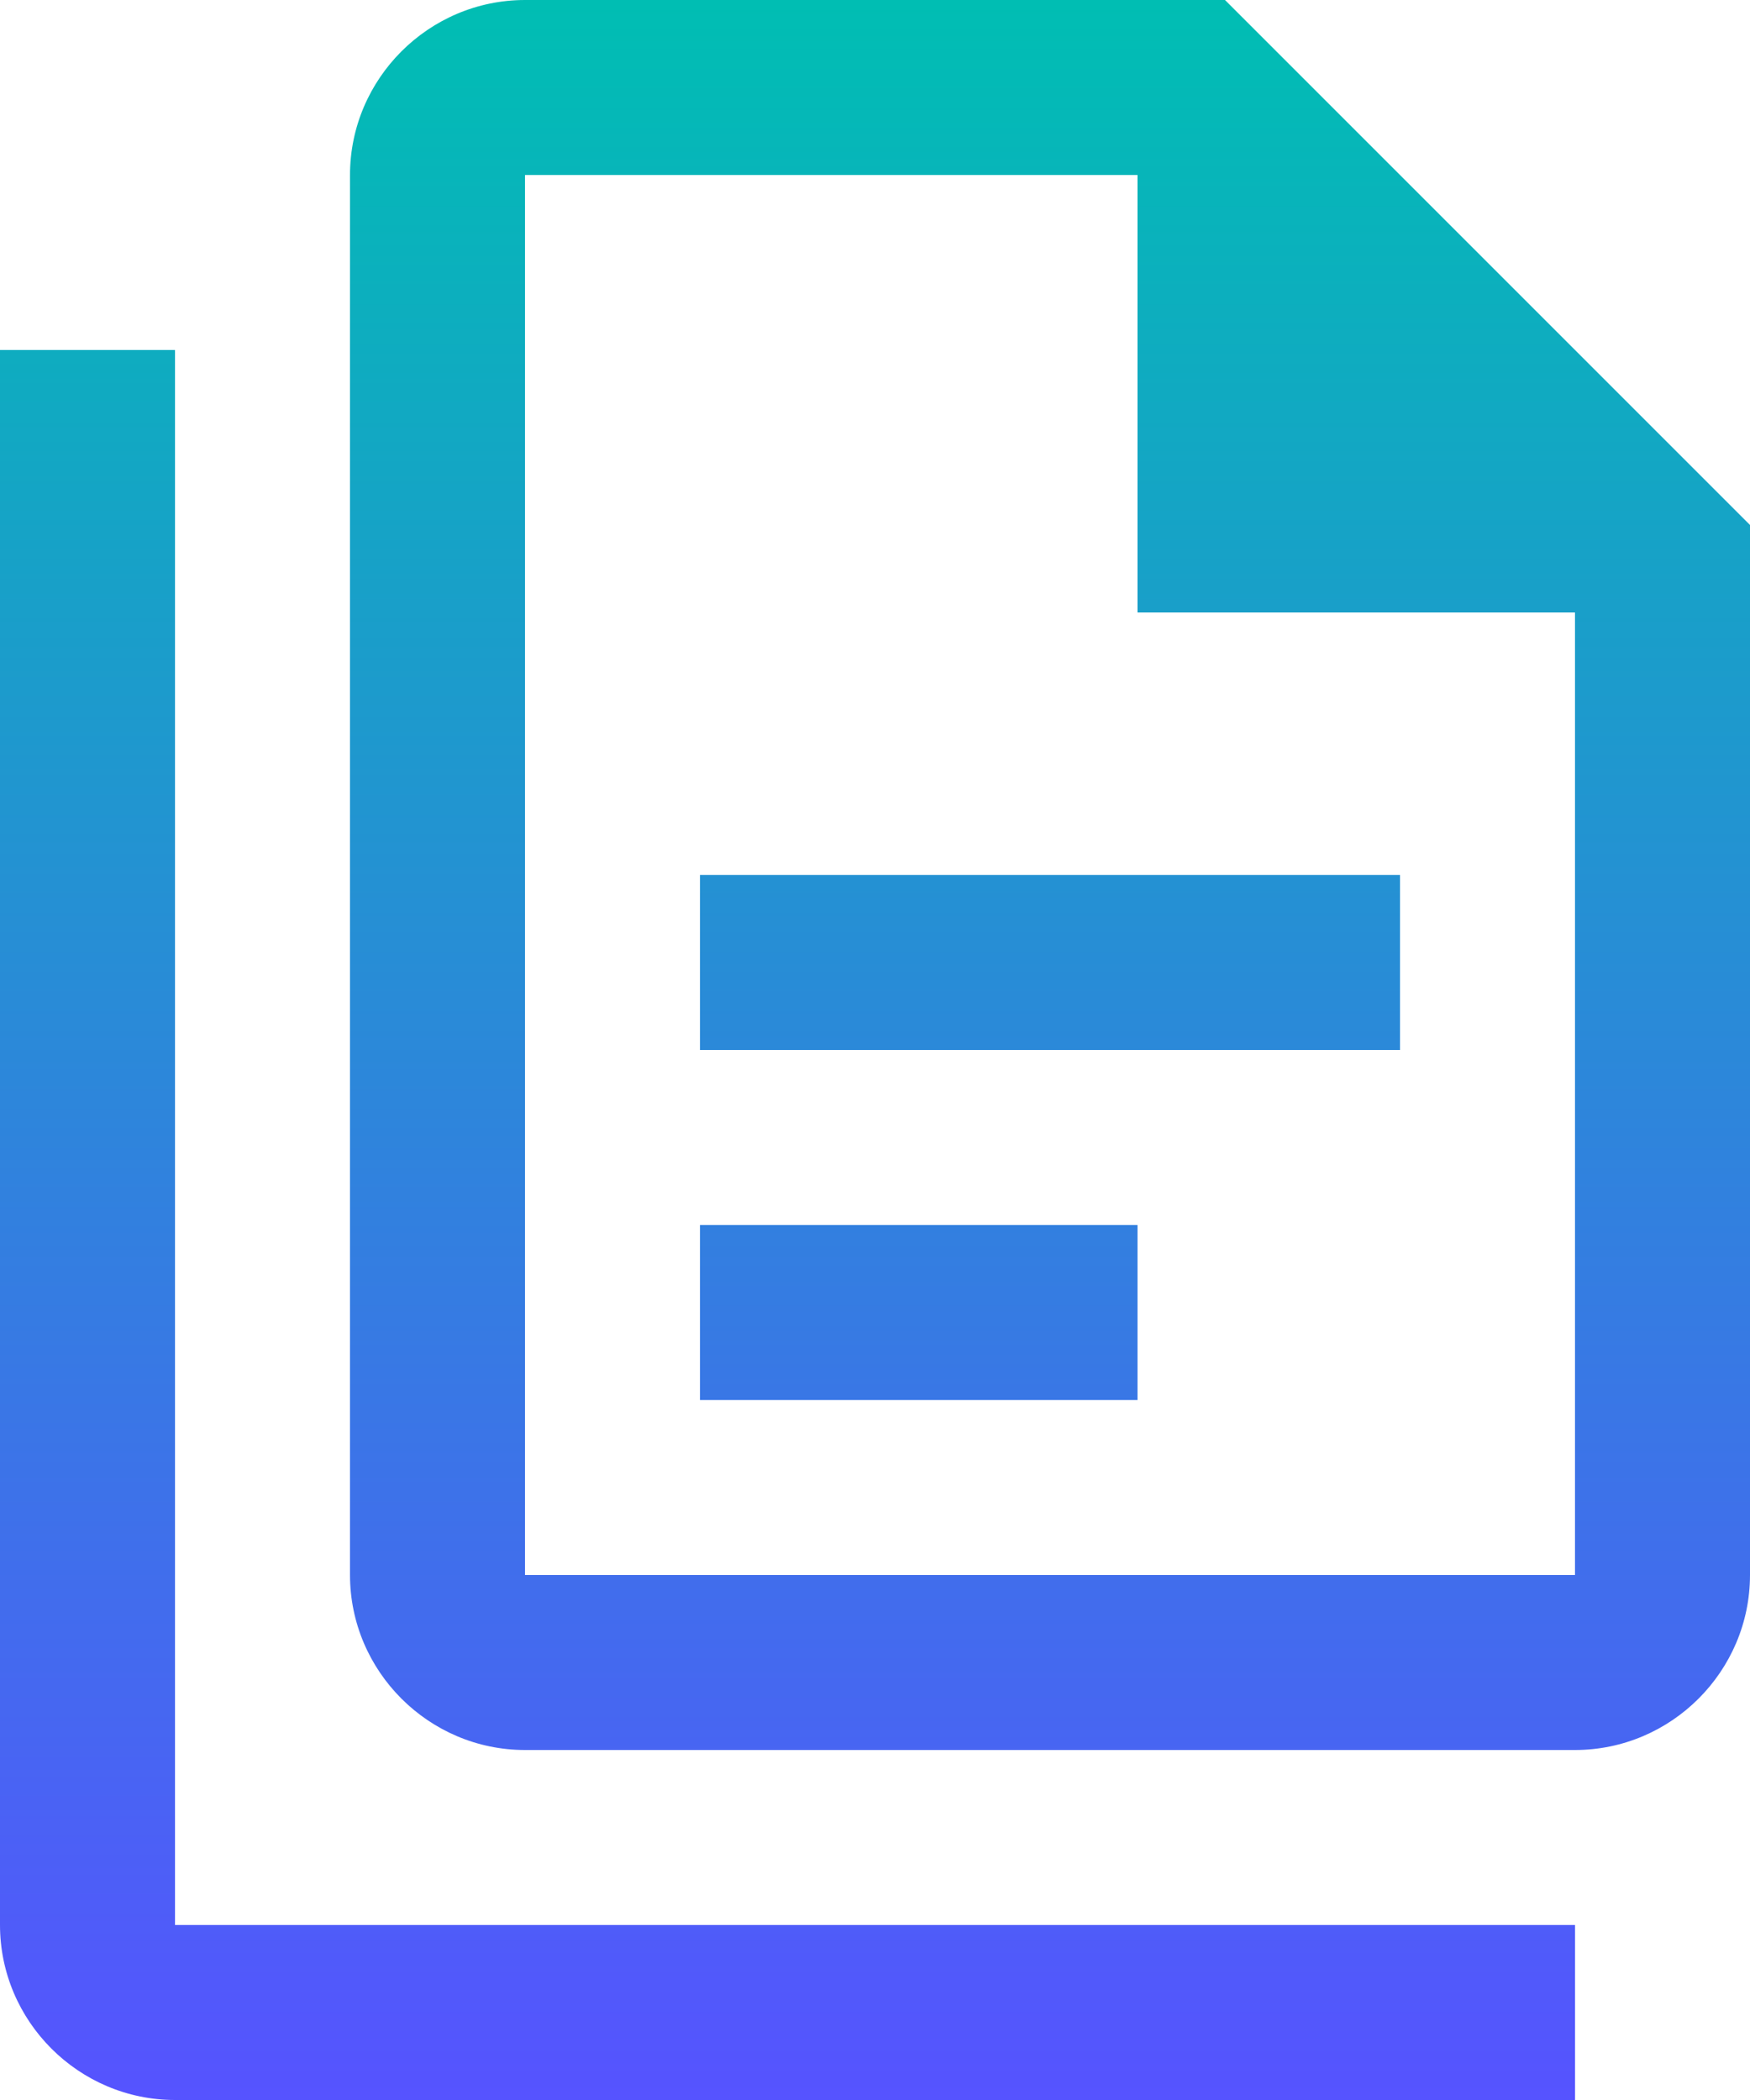 <svg width="100" height="120" viewBox="0 0 100 120" fill="none" xmlns="http://www.w3.org/2000/svg">
<path d="M70 0H30C24.5 0 20 4.5 20 10V90C20 95.5 24.5 100 30 100H90C95.5 100 100 95.5 100 90V30L70 0ZM90 90H30V10H65V35H90V90ZM10 20V110H90V120H10C4.5 120 0 115.5 0 110V20H10ZM40 50V60H80V50H40ZM40 70V80H65V70H40Z" fill="url(#paint0_linear)"/>
<defs>
<linearGradient id="paint0_linear" x1="50" y1="0" x2="50" y2="120" gradientUnits="userSpaceOnUse">
<stop stop-color="#00BEB3"/>
<stop offset="1" stop-color="#5653FF"/>
</linearGradient>
</defs>
</svg>
